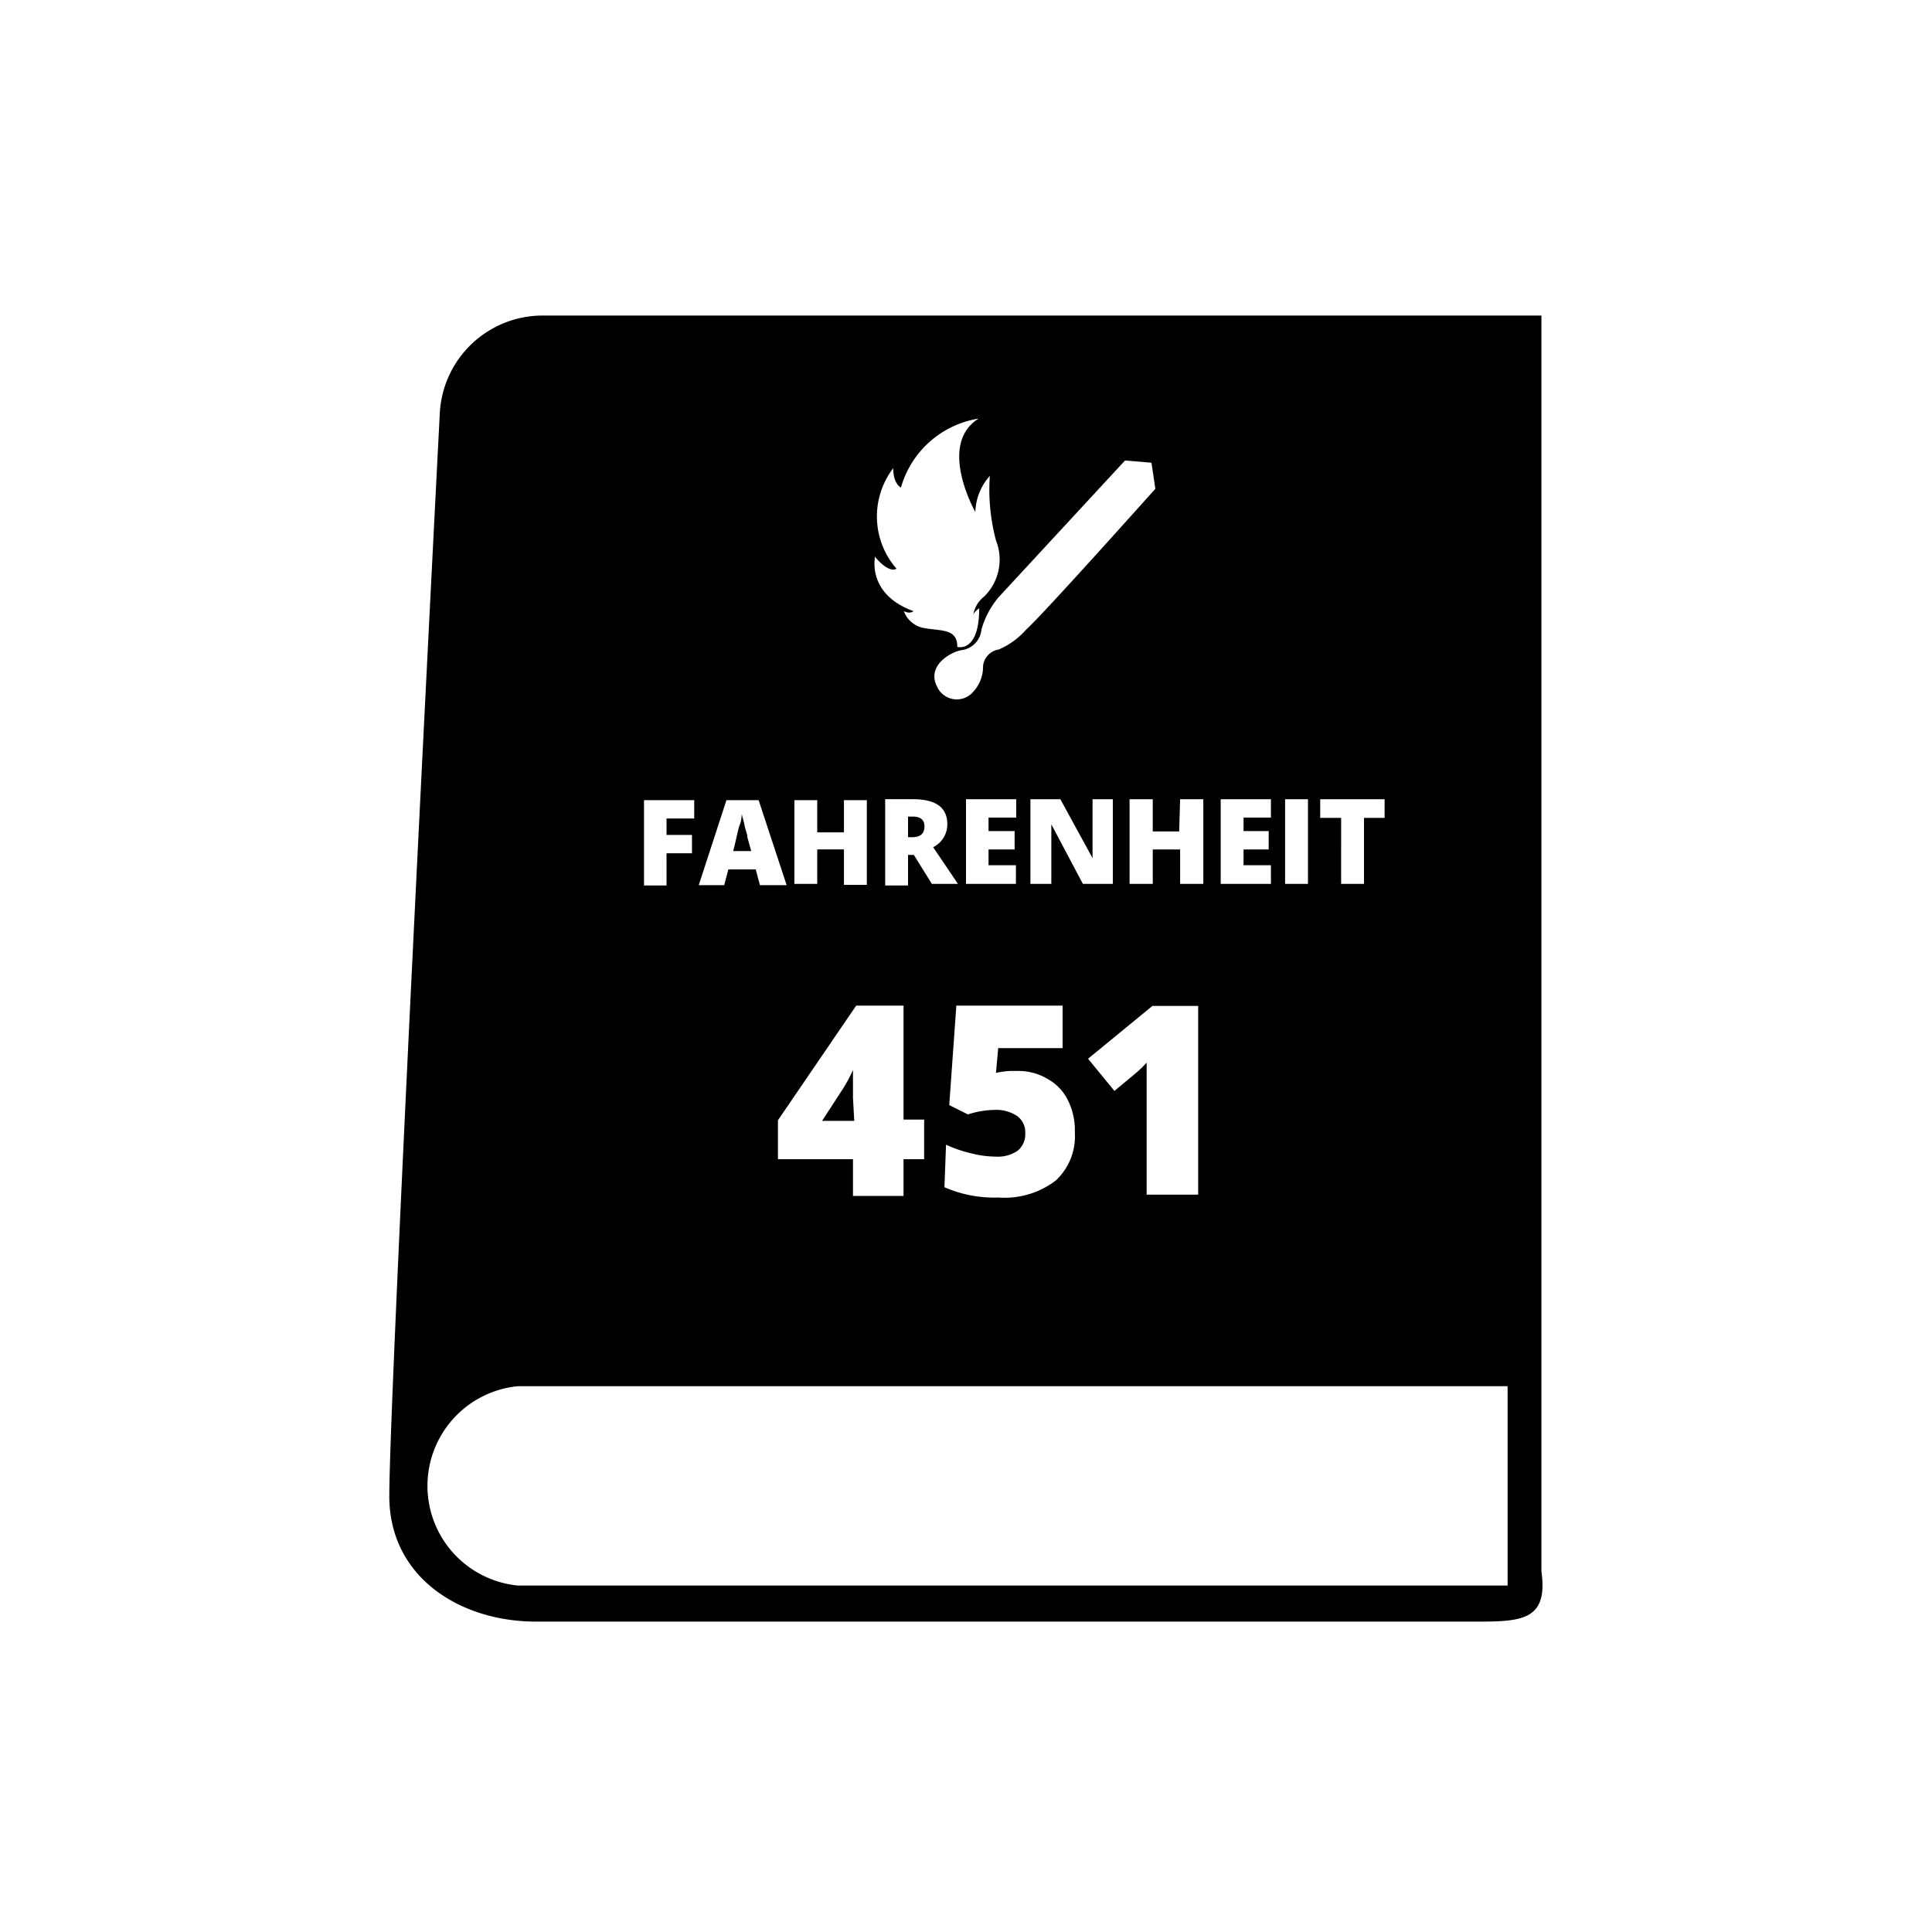 <svg data-name="Ebene 1" xmlns="http://www.w3.org/2000/svg" viewBox="0 0 60 60" class="icon"><defs/><path class="cls-1" d="M26.49 34.09v-.86a4.54 4.54 0 0 1-.31.58l-.65 1h1zM23.21 26c0-.1-.06-.22-.09-.38s-.07-.26-.08-.32 0 .16-.06.3-.1.41-.21.83h.56zm5.13-.64h-.14V26h.13c.25 0 .38-.11.38-.33s-.13-.31-.37-.31z"/><path class="cls-1" d="M47.87 48.8v-39H16.81a3.2 3.2 0 0 0-3.15 3S12.1 43 12.09 46.46c0 2.54 2.22 3.9 4.55 3.9h28.84c1.65 0 2.62.08 2.39-1.56zM41 24.82h2v.58h-.64v2.05h-.71V25.4H41zm-1.09 0h.71v2.63h-.71zm-2 0h1.56v.57h-.85v.42h.78v.57h-.78v.49h.85v.58h-1.56zm-2.64 8.51l-.66.55-.82-1 2-1.64h1.42v5.86h-1.6V33a3.22 3.22 0 0 1-.34.33zM24.16 36v-1.21l2.43-3.56h1.47v3.54h.64V36h-.64v1.14h-1.57V36zm4.22-9.45h-.18v.95h-.71v-2.68h.86c.72 0 1.07.26 1.07.78a.79.79 0 0 1-.44.71l.77 1.14h-.81zm1 9a4.06 4.06 0 0 0 .79.27 3.23 3.23 0 0 0 .75.1 1.1 1.1 0 0 0 .68-.18.66.66 0 0 0 .24-.55.62.62 0 0 0-.25-.53 1.17 1.17 0 0 0-.72-.19 2.76 2.76 0 0 0-.81.14l-.58-.29.22-3.09H33v1.32h-2l-.07.77a2.56 2.56 0 0 1 .44-.06h.24a1.74 1.74 0 0 1 .91.24 1.51 1.51 0 0 1 .64.66 2.07 2.07 0 0 1 .22 1 1.88 1.88 0 0 1-.59 1.5 2.62 2.62 0 0 1-1.79.53 3.85 3.85 0 0 1-1.67-.32zm2.13-9.74v.57h-.81v.49h.85v.58H30v-2.63h1.56v.57h-.86v.42zm1.14-.21v1.85H32v-2.63h.93l1 1.83v-1.83h.63v2.63h-.93zm4-.78h.72v2.63h-.72v-1.07h-.85v1.07h-.72v-2.63h.72v1h.82zM34.94 14.3l.82.07.12.81s-3.51 3.93-4 4.36a2.43 2.43 0 0 1-.86.63.58.58 0 0 0-.49.51 1.15 1.15 0 0 1-.32.82.67.67 0 0 1-1.11-.18c-.34-.67.47-1.09.77-1.13a.71.71 0 0 0 .61-.64 2.7 2.7 0 0 1 .53-1zm-7.76 3c.46.54.66.36.66.36a2.47 2.47 0 0 1-.1-3.12c0 .5.24.6.24.6A3 3 0 0 1 30.39 13c-1.29.81-.1 2.9-.1 2.9a1.75 1.75 0 0 1 .45-1.12 6.13 6.13 0 0 0 .19 2 1.61 1.61 0 0 1-.36 1.74.93.93 0 0 0-.35.6c0-.1.19-.23.19-.23 0 1.4-.68 1.2-.68 1.2 0-.56-.46-.49-1-.58a.82.82 0 0 1-.66-.53c.2.1.3 0 .3 0-1.48-.54-1.19-1.71-1.19-1.71zm-2.51 7.55h.71v1h.83v-1h.71v2.63h-.71v-1.1h-.83v1.07h-.71zm-2.11 0h1l.87 2.64h-.83l-.13-.49h-.85l-.13.49h-.79zm-2.56 0h1.56v.57h-.86v.51h.79v.57h-.79v1H20zm26.82 24.39H16.08a3.11 3.11 0 0 1 0-6.19h30.74z"/></svg>